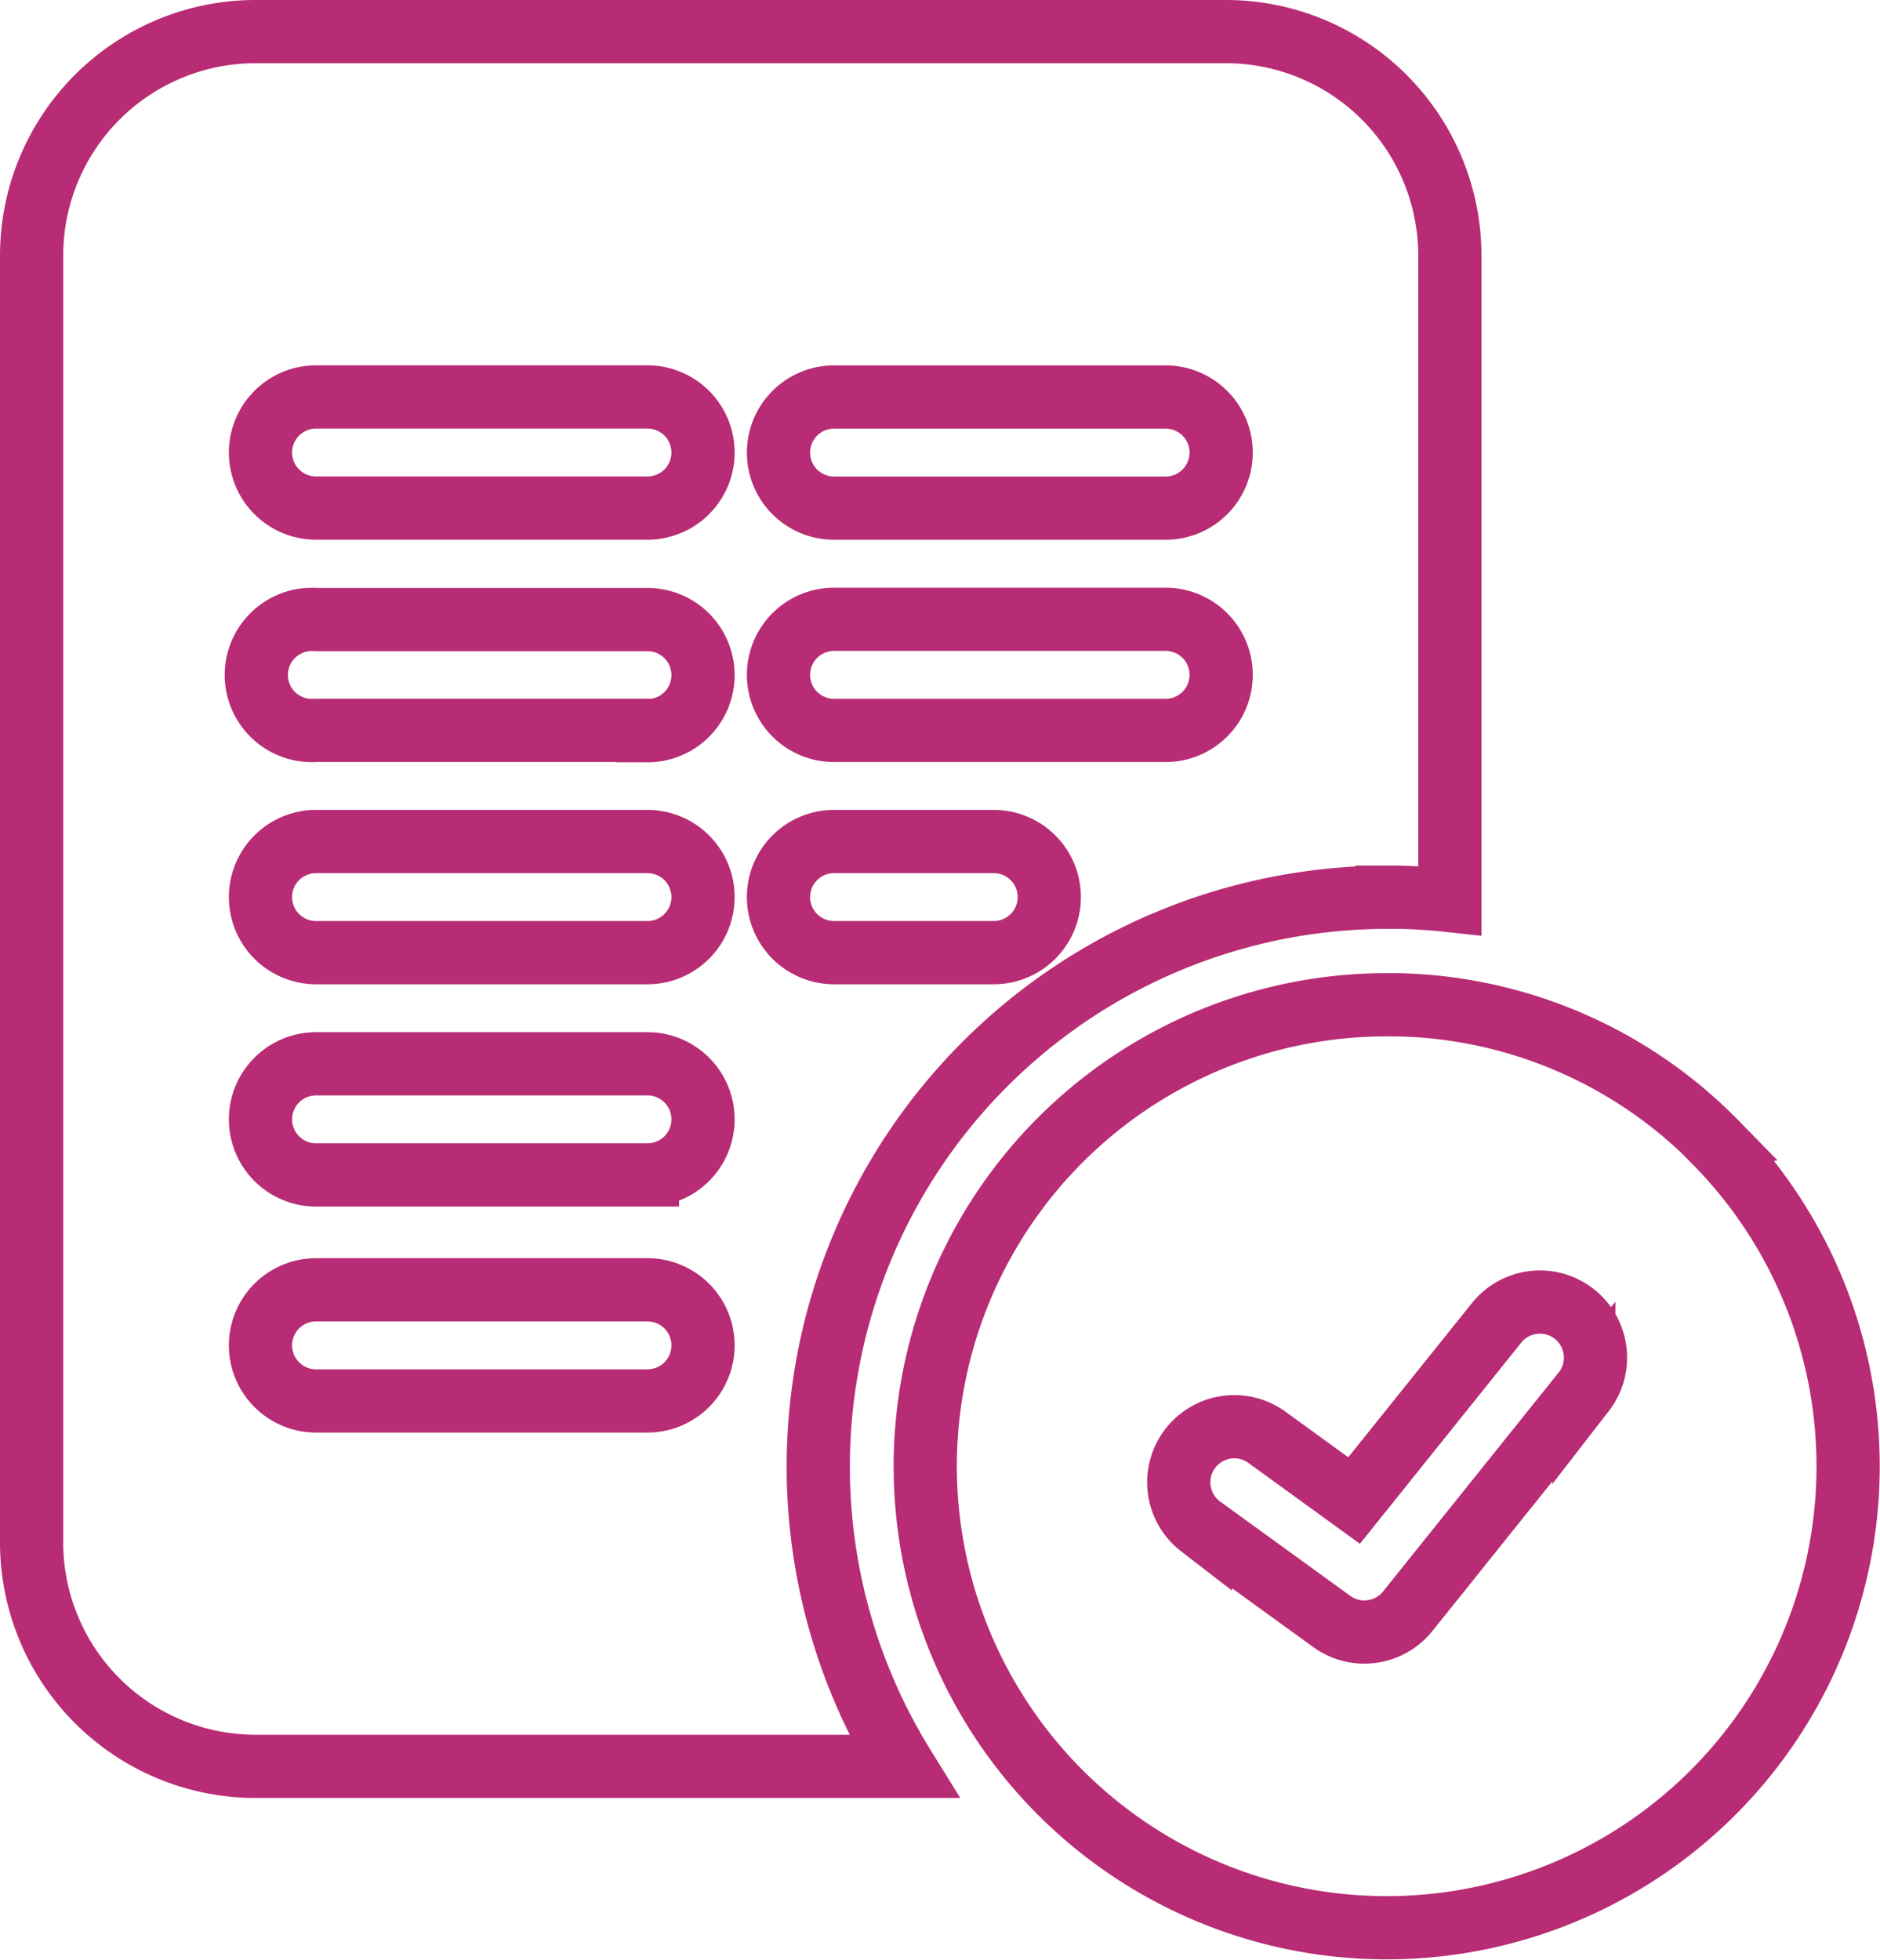 <svg xmlns="http://www.w3.org/2000/svg" width="29.742" height="31" viewBox="0 0 29.742 31">
  <g id="more_-_terms" data-name="more - terms" transform="translate(0.5 0.5)">
    <path id="Path_35983" data-name="Path 35983" d="M21.443,13.692l.149,0h.013q.42.008.832.053V3.54A3.544,3.544,0,0,0,18.9,0H3.54A3.544,3.544,0,0,0,0,3.54V23.9a3.544,3.544,0,0,0,3.54,3.54H13.794a9.006,9.006,0,0,1,7.649-13.747ZM12.695,5.78H17.94a.879.879,0,0,1,0,1.758H12.695a.879.879,0,0,1,0-1.758Zm0,3.516H17.94a.879.879,0,0,1,0,1.758H12.695a.879.879,0,0,1,0-1.758ZM9.743,21.66H4.5a.879.879,0,0,1,0-1.758H9.743a.879.879,0,0,1,0,1.758Zm0-3.575H4.5a.879.879,0,0,1,0-1.758H9.743a.879.879,0,0,1,0,1.758Zm0-3.516H4.5a.879.879,0,0,1,0-1.758H9.743a.879.879,0,0,1,0,1.758Zm0-3.516H4.5A.879.879,0,1,1,4.5,9.3H9.743a.879.879,0,0,1,0,1.758Zm0-3.516H4.5a.879.879,0,1,1,0-1.758H9.743a.879.879,0,0,1,0,1.758Zm2.073,6.153a.879.879,0,0,1,.879-.879h2.526a.879.879,0,0,1,0,1.758H12.695a.879.879,0,0,1-.879-.879Zm0,0" transform="translate(0 0)" fill="none" stroke="#b72c74" stroke-width="1"/>
    <path id="Path_35984" data-name="Path 35984" d="M253.891,264.863a7.252,7.252,0,0,0-5.073-2.182h-.131a7.3,7.3,0,1,0,5.2,2.183ZM251.8,268.8l-2.787,3.475a.879.879,0,0,1-1.2.162l-2.079-1.506a.879.879,0,0,1,1.031-1.423l1.4,1.015,2.264-2.822a.879.879,0,0,1,1.371,1.1Zm0,0" transform="translate(-227.243 -247.288)" fill="none" stroke="#b72c74" stroke-width="1"/>
  </g>
</svg>
